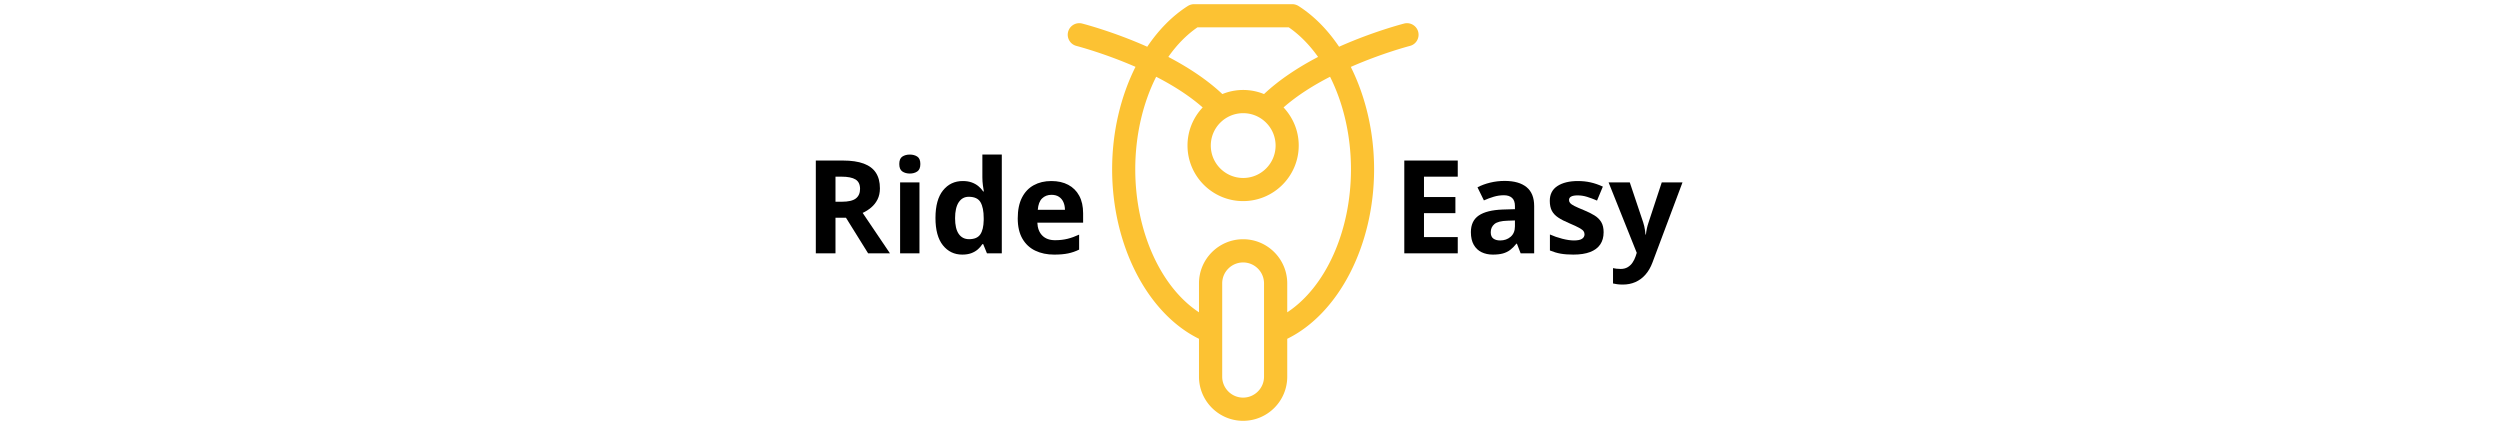 <svg xmlns="http://www.w3.org/2000/svg" version="1.1" xmlns:xlink="http://www.w3.org/1999/xlink" width="1500" height="255" viewBox="0 0 1500 255"><svg xml:space="preserve" width="1500" height="255" data-version="2" data-id="lg_G318MpYiAPF5txqWs1" viewBox="0 0 531 255" x="0" y="0"><rect width="100%" height="100%" fill="transparent"></rect><path d="M21.21 96.32q7.58 0 12.51 1.83t7.33 5.52q2.4 3.7 2.4 9.33 0 3.81-1.44 6.67-1.45 2.85-3.81 4.83-2.36 1.99-5.11 3.24L49.47 152h-13.1l-13.29-21.36h-6.29V152H4.99V96.32Zm-.84 9.68h-3.58v15.04h3.81q5.87 0 8.4-1.96 2.53-1.96 2.53-5.77 0-3.96-2.72-5.64-2.72-1.67-8.44-1.67"></path><rect width="44.48" height="55.68" x="-22.24" y="-27.84" fill="none" rx="0" ry="0" transform="translate(27.73 124.66)"></rect><path d="M67.18 109.42V152H55.56v-42.58Zm-5.79-16.68q2.59 0 4.46 1.2 1.86 1.2 1.86 4.48 0 3.23-1.86 4.47-1.87 1.24-4.46 1.24-2.63 0-4.47-1.24-1.85-1.24-1.85-4.47 0-3.28 1.85-4.48 1.84-1.2 4.47-1.2"></path><rect width="12.64" height="59.26" x="-6.32" y="-29.63" fill="none" rx="0" ry="0" transform="translate(61.89 122.87)"></rect><path d="M92.85 152.76q-7.12 0-11.6-5.57-4.47-5.58-4.47-16.4 0-10.93 4.53-16.55 4.53-5.62 11.85-5.62 3.04 0 5.37.84 2.32.84 4.01 2.25 1.7 1.41 2.88 3.16h.38q-.23-1.22-.55-3.6-.33-2.38-.33-4.89V92.74h11.66V152h-8.91l-2.25-5.52h-.5q-1.1 1.75-2.76 3.18-1.65 1.43-3.94 2.27-2.28.83-5.37.83m4.08-9.25q4.76 0 6.72-2.84t2.07-8.55v-1.25q0-6.21-1.9-9.51-1.9-3.29-7.08-3.29-3.85 0-6.02 3.31-2.17 3.32-2.17 9.56 0 6.25 2.19 9.41t6.19 3.16"></path><rect width="39.8" height="60.02" x="-19.9" y="-30.01" fill="none" rx="0" ry="0" transform="translate(97.18 123.25)"></rect><path d="M146.29 108.62q5.9 0 10.16 2.27 4.27 2.27 6.59 6.57 2.33 4.3 2.33 10.51v5.64h-27.46q.19 4.91 2.95 7.71 2.76 2.8 7.67 2.8 4.08 0 7.47-.84 3.39-.84 6.97-2.51v8.99q-3.16 1.56-6.61 2.28-3.45.72-8.36.72-6.4 0-11.33-2.36t-7.73-7.19q-2.8-4.84-2.8-12.19 0-7.47 2.53-12.44t7.07-7.46q4.53-2.5 10.55-2.5m.07 8.27q-3.39 0-5.62 2.17-2.22 2.17-2.57 6.82h16.3q-.03-2.59-.93-4.61-.89-2.02-2.67-3.2-1.77-1.18-4.51-1.18"></path><rect width="39.23" height="44.14" x="-19.61" y="-22.07" fill="none" rx="0" ry="0" transform="translate(146.25 131.19)"></rect><path d="M390.15 152h-32.07V96.32h32.07V106h-20.26v12.22h18.85v9.67h-18.85v14.36h20.26Z"></path><rect width="32.07" height="55.68" x="-16.04" y="-27.84" fill="none" rx="0" ry="0" transform="translate(374.62 124.66)"></rect><path d="M418.3 108.55q8.56 0 13.13 3.73t4.57 11.35V152h-8.11l-2.24-5.79h-.31q-1.83 2.29-3.73 3.74-1.91 1.44-4.38 2.13-2.48.68-6.02.68-3.77 0-6.76-1.44-2.99-1.45-4.7-4.44-1.72-2.99-1.72-7.6 0-6.78 4.76-10 4.76-3.21 14.29-3.56l7.38-.22v-1.87q0-3.35-1.75-4.91-1.75-1.57-4.87-1.57-3.09 0-6.06.88-2.97.88-5.94 2.21l-3.85-7.85q3.39-1.79 7.6-2.81 4.21-1.03 8.71-1.03m6.16 23.72-4.49.16q-5.64.15-7.83 2.02-2.19 1.86-2.19 4.91 0 2.66 1.57 3.79 1.56 1.12 4.07 1.12 3.73 0 6.3-2.21t2.57-6.28Z"></path><rect width="37.97" height="44.21" x="-18.98" y="-22.11" fill="none" rx="0" ry="0" transform="translate(417.51 131.16)"></rect><path d="M477.67 139.36q0 4.34-2.04 7.33-2.03 2.99-6.07 4.53-4.04 1.54-10.06 1.54-4.45 0-7.63-.57-3.18-.57-6.42-1.9v-9.6q3.47 1.56 7.45 2.57 3.98 1.01 6.98 1.01 3.39 0 4.86-1.01 1.47-1.01 1.47-2.64 0-1.07-.59-1.93-.59-.86-2.54-1.94-1.94-1.09-6.09-2.84-4-1.67-6.57-3.39-2.57-1.71-3.81-4.05-1.24-2.35-1.24-5.96 0-5.91 4.59-8.9t12.29-2.99q3.96 0 7.56.8 3.6.8 7.4 2.55l-3.5 8.38q-3.16-1.37-5.96-2.24-2.8-.88-5.69-.88-2.56 0-3.85.69-1.3.68-1.3 2.09 0 1.03.67 1.83t2.59 1.77q1.92.97 5.66 2.49 3.61 1.49 6.28 3.11 2.67 1.62 4.11 4 1.45 2.38 1.45 6.15"></path><rect width="32.3" height="44.14" x="-16.15" y="-22.07" fill="none" rx="0" ry="0" transform="translate(462.02 131.19)"></rect><path d="M480.64 109.42h12.72l8.04 23.96q.38 1.14.65 2.32.26 1.18.45 2.44t.31 2.63h.23q.22-2.06.62-3.85t1.01-3.54l7.89-23.96h12.45L507 157.45q-1.64 4.42-4.27 7.37t-6.04 4.44q-3.4 1.48-7.48 1.48-1.98 0-3.43-.21-1.44-.21-2.47-.44v-9.21q.8.19 2.02.34 1.22.15 2.55.15 2.44 0 4.19-1.03 1.75-1.02 2.93-2.76 1.18-1.73 1.87-3.79l.68-2.09Z"></path><rect width="44.37" height="61.32" x="-22.18" y="-30.66" fill="none" rx="0" ry="0" transform="translate(503.32 140.58)"></rect><path fill="#fcc233" d="M366.433 19.14c-.935-3.692-4.724-5.955-8.415-5.02-1.28.344-18.749 4.872-39.073 13.926-6.79-10.088-15.009-18.503-24.359-24.457-1.131-.69-2.41-1.083-3.74-1.083h-58.904c-1.329 0-2.608.394-3.74 1.083-9.35 5.954-17.568 14.37-24.359 24.457-20.324-9.054-37.793-13.582-39.073-13.926a6.93 6.93 0 0 0-8.415 5.02 6.93 6.93 0 0 0 5.02 8.414c.295.099 16.485 4.281 35.431 12.549-8.907 17.764-14.025 39.072-14.025 61.463 0 45.667 21.21 86.56 52.114 101.717v22.735c0 14.566 11.86 26.475 26.475 26.475 14.615 0 26.475-11.86 26.475-26.475v-22.735c30.903-15.157 52.113-56.05 52.113-101.717 0-22.341-5.118-43.699-13.976-61.414 18.946-8.317 35.136-12.5 35.432-12.598 3.69-.886 5.954-4.675 5.019-8.415m-132.424-2.757h54.721c6.595 4.528 12.5 10.58 17.618 17.765-11.466 6.004-23.03 13.435-32.43 22.292-3.887-1.574-8.07-2.46-12.5-2.46s-8.66.886-12.499 2.46c-9.399-8.857-20.963-16.288-32.429-22.292 5.02-7.184 10.925-13.237 17.519-17.765m46.848 70.961c0 10.728-8.71 19.438-19.438 19.438s-19.438-8.71-19.438-19.438 8.71-19.438 19.438-19.438 19.438 8.71 19.438 19.438m-6.939 138.674c0 6.939-5.659 12.549-12.548 12.549-6.939 0-12.549-5.66-12.549-12.549v-56.001c0-6.939 5.66-12.549 12.549-12.549 6.938 0 12.548 5.66 12.548 12.549zm52.163-124.403c0 37.301-15.305 70.715-38.236 85.773v-17.371c0-14.566-11.86-26.475-26.475-26.475-14.567 0-26.475 11.86-26.475 26.475v17.371c-22.932-15.058-38.237-48.52-38.237-85.822 0-20.373 4.577-39.713 12.549-55.509 9.891 5.069 19.733 11.22 27.902 18.405-5.61 5.954-9.104 13.975-9.104 22.833 0 18.405 14.96 33.364 33.365 33.364s33.364-14.96 33.364-33.364c0-8.858-3.494-16.83-9.104-22.833 8.169-7.185 18.011-13.336 27.902-18.405 7.972 15.846 12.549 35.185 12.549 55.558"></path></svg></svg>